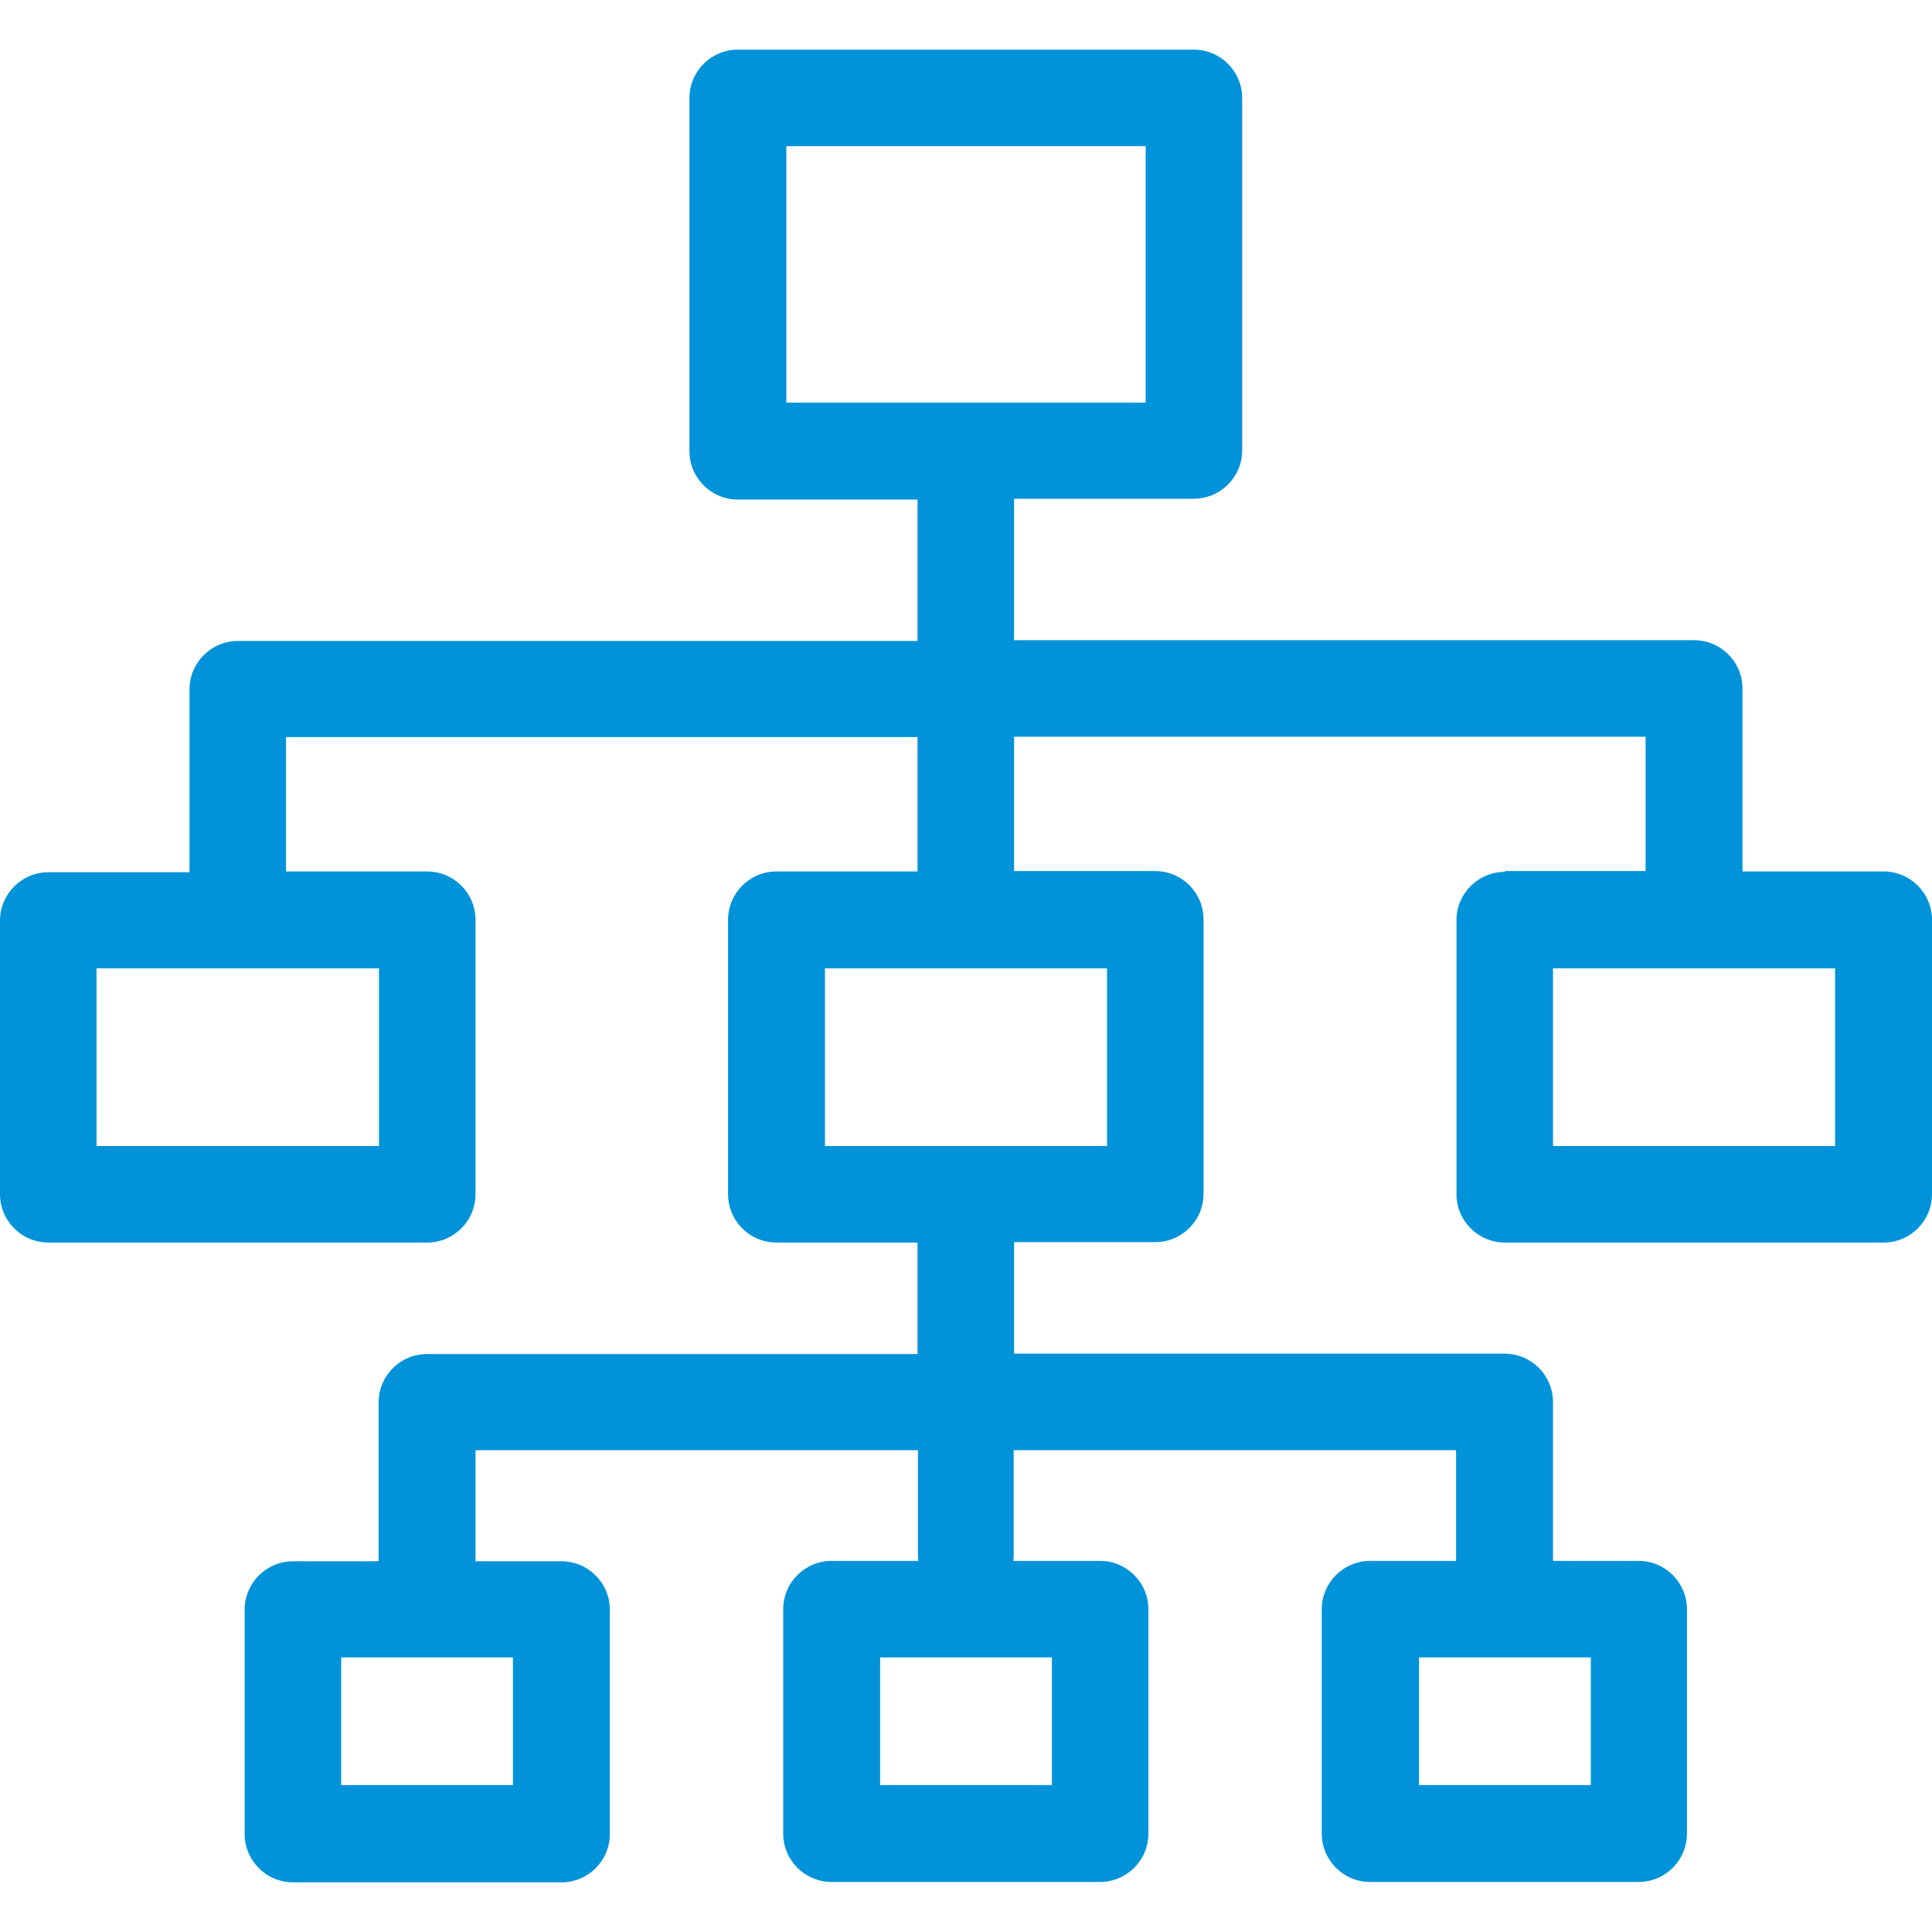 <?xml version="1.0" encoding="iso-8859-1"?>
<!-- Generator: Adobe Illustrator 19.0.0, SVG Export Plug-In . SVG Version: 6.00 Build 0)  -->
<svg xmlns="http://www.w3.org/2000/svg" xmlns:xlink="http://www.w3.org/1999/xlink" version="1.1" id="Capa_1" x="0px" y="0px" viewBox="0 0 490.4 490.4" style="enable-background:new 0 0 490.4 490.4;" xml:space="preserve" width="512px" height="512px">
<g>
	<path d="M382,221.3c-6.8,0-12.3,5.5-12.3,12.3v69.5c0,6.8,5.5,12.3,12.3,12.3h96.1c6.8,0,12.3-5.5,12.3-12.3v-69.6   c0-6.8-5.5-12.3-12.3-12.3h-35.8v-46.4c0-6.8-5.5-12.3-12.3-12.3H257.4v-35.9H303c6.8,0,12.3-5.5,12.3-12.3V24.9   c0-6.8-5.5-12.3-12.3-12.3H187.3c-6.8,0-12.3,5.5-12.3,12.3v89.6c0,6.8,5.5,12.3,12.3,12.3h45.6v35.9H60.4   c-6.8,0-12.3,5.5-12.3,12.3v46.4H12.3c-6.8,0-12.3,5.5-12.3,12.3v69.4c0,6.8,5.5,12.3,12.3,12.3h96.1c6.8,0,12.3-5.5,12.3-12.3   v-69.6c0-6.8-5.5-12.3-12.3-12.3H72.6v-34.1h160.3v34.1h-35.8c-6.8,0-12.3,5.5-12.3,12.3v69.6c0,6.8,5.5,12.3,12.3,12.3h35.8v28.3   H108.4c-6.8,0-12.3,5.5-12.3,12.3v40.3H74.4c-6.8,0-12.3,5.5-12.3,12.3v56.9c0,6.8,5.5,12.3,12.3,12.3h68.1   c6.8,0,12.3-5.5,12.3-12.3v-56.9c0-6.8-5.5-12.3-12.3-12.3h-21.8v-28.2H233v26.7c0,0.5,0.1,0.9,0.1,1.4h-22   c-6.8,0-12.3,5.5-12.3,12.3v56.9c0,6.8,5.5,12.3,12.3,12.3h68.1c6.8,0,12.3-5.5,12.3-12.3v-56.9c0-6.8-5.5-12.3-12.3-12.3h-22   c0.1-0.5,0.1-0.9,0.1-1.4v-26.7h112.3v28.1h-21.8c-6.8,0-12.3,5.5-12.3,12.3v56.9c0,6.8,5.5,12.3,12.3,12.3h68.1   c6.8,0,12.3-5.5,12.3-12.3v-56.9c0-6.8-5.5-12.3-12.3-12.3h-21.7v-40.3c0-6.8-5.5-12.3-12.3-12.3H257.4v-28.3h35.8   c6.8,0,12.3-5.5,12.3-12.3v-69.6c0-6.8-5.5-12.3-12.3-12.3h-35.8V187h160.3v34.1H382V221.3z M199.6,37.1h91.2v65.1h-91.2   L199.6,37.1L199.6,37.1z M96.2,290.9H24.5v-45.1h71.7V290.9z M130.3,453.1H86.6v-32.4h43.6v32.4H130.3z M267,453.1h-43.6v-32.4H267   V453.1z M403.8,453.1h-43.6v-32.4h43.6V453.1z M281,290.9h-71.6v-45.1H281V290.9z M465.9,290.9h-71.7v-45.1h71.6v45.1H465.9z" fill="#0093d9"/>
</g>
<g>
</g>
<g>
</g>
<g>
</g>
<g>
</g>
<g>
</g>
<g>
</g>
<g>
</g>
<g>
</g>
<g>
</g>
<g>
</g>
<g>
</g>
<g>
</g>
<g>
</g>
<g>
</g>
<g>
</g>
</svg>

